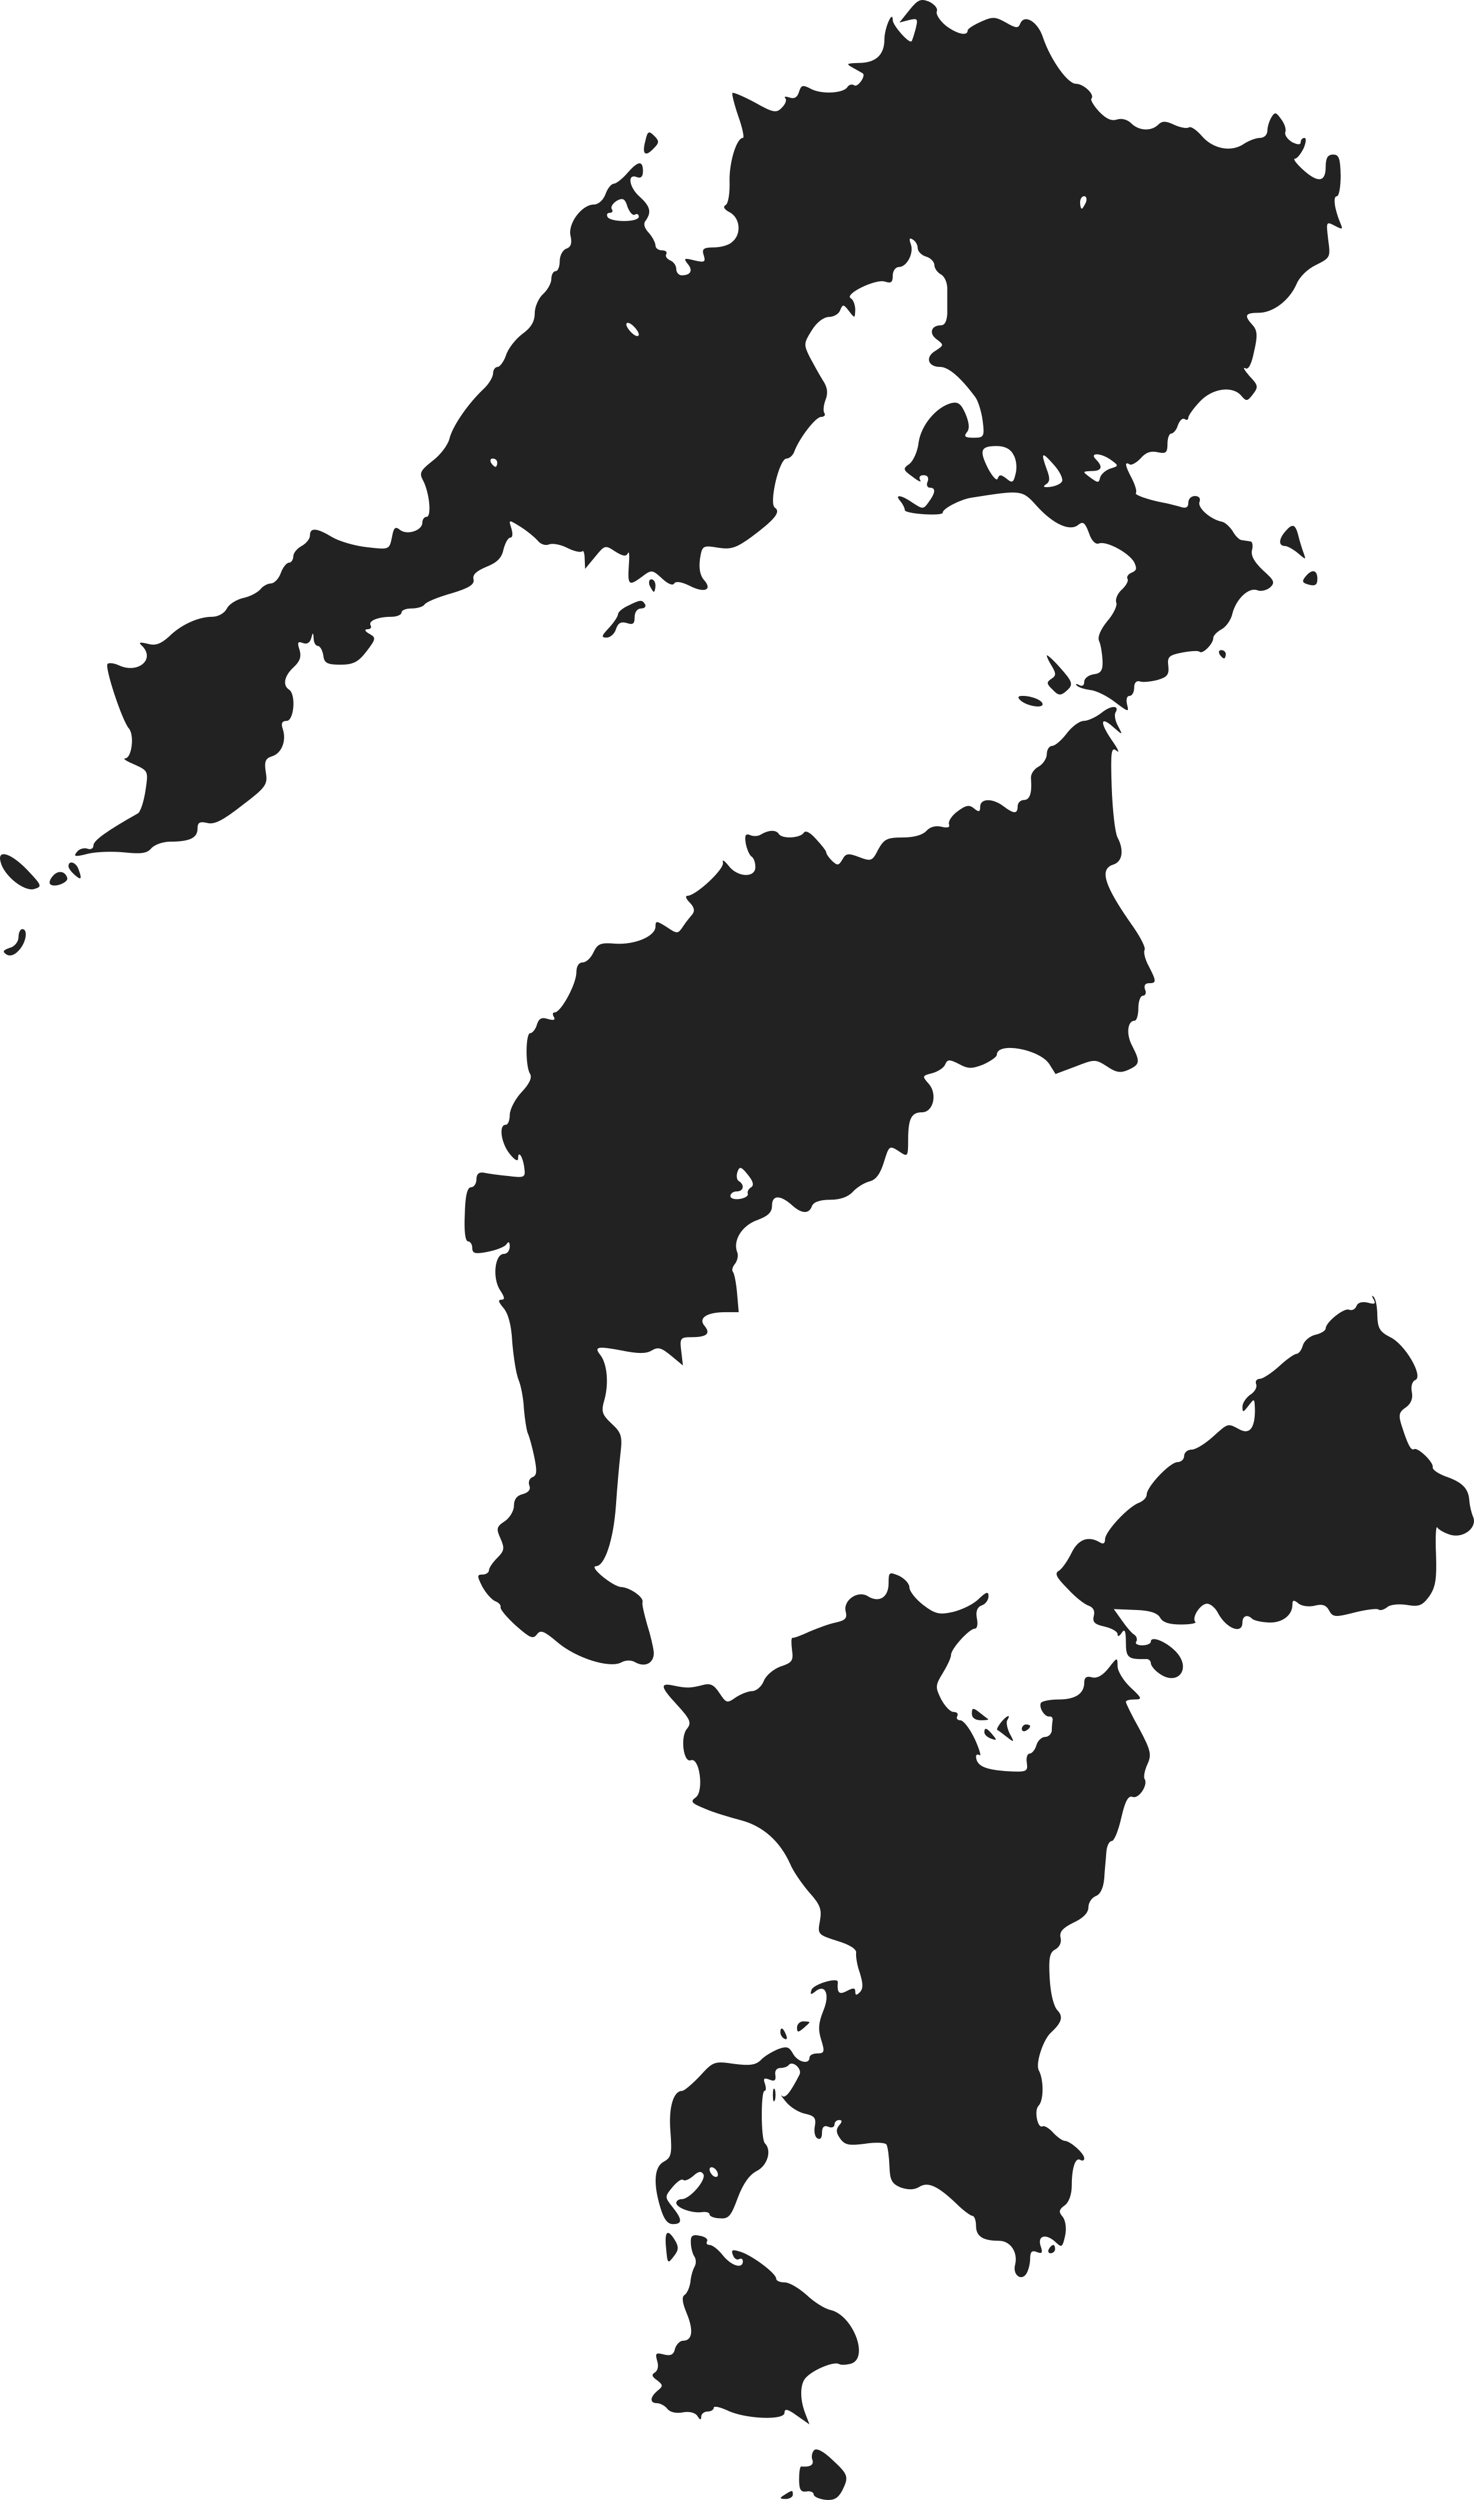 <?xml version="1.0" standalone="no"?>
<!DOCTYPE svg PUBLIC "-//W3C//DTD SVG 20010904//EN"
 "http://www.w3.org/TR/2001/REC-SVG-20010904/DTD/svg10.dtd">
<svg version="1.0" xmlns="http://www.w3.org/2000/svg"
 width="354.071pt" height="600.353pt" viewBox="0 0 354.071 600.353"
 preserveAspectRatio="xMidYMid meet">
<g transform="translate(-794.552,1246.116) scale(0.1,-0.1)"
fill="#222222" stroke="none">
<path d="M10130 12437 l-24 -30 23 6 c21 5 22 3 16 -21 -4 -15 -8 -28 -10 -30
-6 -6 -45 38 -45 51 0 26 -20 -19 -20 -46 0 -38 -21 -57 -62 -57 -30 -1 -31
-2 -13 -12 11 -6 21 -12 23 -13 8 -6 -12 -34 -20 -29 -6 4 -13 2 -17 -4 -9
-15 -63 -18 -88 -4 -19 10 -23 9 -28 -7 -4 -14 -12 -18 -23 -14 -9 3 -14 3
-10 -2 4 -4 0 -14 -8 -22 -13 -14 -21 -13 -65 12 -28 15 -52 25 -54 23 -2 -2
4 -27 14 -56 10 -28 15 -52 11 -52 -15 0 -33 -58 -32 -104 1 -28 -3 -53 -9
-57 -8 -4 -4 -11 10 -18 25 -14 28 -53 5 -71 -8 -8 -28 -13 -45 -13 -24 0 -28
-4 -23 -19 5 -16 2 -18 -23 -12 -24 6 -26 5 -16 -8 14 -16 8 -28 -14 -28 -7 0
-13 7 -13 15 0 9 -7 18 -15 21 -8 4 -12 10 -9 15 3 5 -2 9 -10 9 -9 0 -16 5
-16 12 0 6 -7 20 -16 30 -11 12 -14 22 -7 30 14 20 10 34 -14 56 -26 22 -32
57 -8 48 10 -4 15 1 15 14 0 27 -12 25 -38 -5 -12 -14 -27 -25 -32 -25 -6 0
-15 -11 -20 -25 -5 -14 -17 -25 -28 -25 -29 0 -63 -46 -56 -75 4 -18 1 -27
-10 -31 -9 -3 -16 -17 -16 -30 0 -13 -4 -24 -10 -24 -5 0 -10 -8 -10 -18 0
-11 -9 -27 -20 -37 -11 -10 -20 -31 -20 -46 0 -20 -9 -35 -30 -50 -16 -12 -34
-35 -39 -51 -5 -15 -15 -28 -20 -28 -6 0 -11 -7 -11 -15 0 -9 -10 -26 -23 -38
-38 -36 -75 -90 -82 -120 -4 -15 -22 -39 -41 -53 -29 -23 -32 -29 -22 -47 15
-29 21 -87 8 -87 -5 0 -10 -6 -10 -14 0 -19 -37 -31 -54 -17 -11 9 -15 5 -19
-18 -6 -30 -7 -30 -59 -24 -29 3 -67 14 -84 24 -38 23 -54 24 -54 4 0 -8 -9
-19 -20 -25 -11 -6 -20 -17 -20 -25 0 -8 -5 -15 -10 -15 -6 0 -15 -11 -20 -25
-5 -14 -16 -25 -24 -25 -7 0 -19 -6 -25 -14 -7 -8 -26 -18 -42 -21 -16 -4 -34
-15 -39 -26 -6 -11 -21 -19 -35 -19 -33 0 -75 -19 -104 -48 -19 -17 -32 -22
-50 -17 -21 5 -24 4 -13 -6 30 -32 -11 -66 -56 -46 -12 6 -25 7 -28 4 -8 -7
35 -137 51 -155 14 -16 7 -72 -9 -72 -6 -1 4 -7 23 -15 33 -15 33 -16 26 -62
-4 -27 -12 -51 -18 -55 -73 -41 -107 -65 -107 -77 0 -7 -6 -11 -14 -8 -8 3
-20 0 -26 -8 -9 -11 -4 -12 27 -4 21 5 61 6 89 3 39 -4 53 -2 63 10 8 9 28 16
46 16 46 0 65 9 65 31 0 15 5 18 23 14 17 -5 38 6 84 42 58 44 62 50 57 80 -4
25 -1 33 15 38 23 7 35 37 26 65 -5 14 -2 20 9 20 18 0 23 64 6 75 -16 10 -12
33 11 54 15 14 19 25 14 42 -6 17 -4 21 8 16 10 -4 17 1 20 11 4 16 5 15 6 0
0 -10 5 -18 10 -18 5 0 11 -10 13 -22 2 -19 9 -23 41 -23 31 0 43 6 63 32 23
30 23 33 7 42 -11 6 -13 11 -5 11 7 0 11 4 8 9 -7 11 17 21 50 21 13 0 24 5
24 10 0 6 11 10 24 10 14 0 27 4 31 9 3 6 32 18 64 27 44 13 57 22 54 34 -3
11 7 20 31 30 25 10 37 21 41 42 4 15 11 28 16 28 6 0 7 9 3 22 -7 22 -7 22
22 4 16 -10 34 -25 41 -33 7 -9 19 -13 28 -9 9 3 29 -1 44 -9 16 -8 31 -11 35
-8 3 4 6 -5 6 -18 l1 -24 24 29 c23 28 24 29 48 13 19 -12 27 -13 31 -4 3 6 4
-7 2 -30 -3 -47 0 -50 30 -28 25 19 26 19 52 -5 12 -11 24 -16 27 -10 4 6 17
4 36 -5 36 -19 57 -11 36 13 -10 11 -13 29 -10 51 5 32 7 33 43 27 31 -5 44
-1 81 26 55 41 71 60 56 70 -15 9 10 118 28 118 7 0 16 8 19 18 13 33 51 82
64 82 7 0 11 4 8 9 -4 5 -2 20 3 33 6 16 4 30 -7 46 -8 13 -22 38 -31 55 -15
30 -15 34 4 64 12 20 28 32 41 33 12 0 25 7 28 17 6 14 8 14 21 -3 14 -18 14
-18 15 3 0 12 -5 25 -11 28 -16 10 60 47 82 40 15 -5 19 -2 19 14 0 12 7 21
15 21 19 0 37 34 28 56 -4 12 -3 15 5 10 7 -4 12 -13 12 -21 0 -7 9 -17 20
-20 11 -3 20 -13 20 -20 0 -8 7 -18 16 -23 9 -5 16 -21 15 -38 0 -16 0 -41 0
-56 -1 -18 -6 -28 -15 -28 -24 0 -30 -20 -10 -34 17 -13 17 -14 -3 -27 -26
-15 -19 -39 11 -39 20 0 49 -25 84 -72 7 -9 15 -35 18 -57 5 -39 3 -41 -22
-41 -20 0 -24 3 -16 13 7 8 6 22 -3 44 -11 25 -18 30 -35 26 -36 -10 -72 -53
-78 -95 -2 -21 -13 -44 -22 -51 -16 -11 -16 -14 8 -31 14 -11 22 -14 18 -8 -4
7 -1 12 8 12 10 0 13 -6 10 -15 -4 -8 -1 -15 5 -15 15 0 14 -12 -3 -35 -12
-17 -14 -17 -37 -2 -28 20 -46 22 -31 5 6 -7 11 -17 11 -22 1 -9 91 -15 91 -6
0 10 43 32 69 36 121 19 122 19 157 -20 40 -44 80 -62 100 -45 11 9 16 5 25
-19 6 -19 16 -29 24 -26 18 7 72 -22 85 -45 7 -15 6 -20 -6 -25 -8 -3 -13 -10
-10 -15 3 -4 -3 -16 -14 -26 -10 -9 -16 -23 -13 -31 3 -7 -7 -28 -22 -45 -16
-20 -24 -38 -19 -48 4 -9 7 -29 8 -46 1 -24 -4 -31 -21 -33 -13 -2 -23 -10
-23 -18 0 -9 -5 -12 -12 -8 -7 4 -10 3 -6 -1 5 -5 19 -9 33 -11 13 -1 40 -14
59 -29 32 -24 34 -25 29 -6 -3 12 -1 21 6 21 6 0 11 9 11 20 0 11 5 17 13 15
6 -3 26 -1 42 3 25 7 29 13 27 34 -3 22 2 26 33 32 21 4 39 5 42 2 7 -7 33 19
33 33 0 6 9 15 20 21 11 6 23 23 26 38 9 35 39 63 59 56 8 -4 22 -1 31 6 13
12 11 17 -17 42 -21 20 -29 35 -26 48 3 11 1 21 -4 21 -5 1 -14 2 -20 3 -6 0
-16 10 -22 21 -7 11 -18 21 -25 23 -28 5 -61 34 -55 48 3 8 -1 14 -11 14 -9 0
-16 -7 -16 -16 0 -12 -6 -15 -22 -9 -13 3 -30 8 -38 9 -37 7 -70 19 -66 23 3
3 -1 18 -9 34 -17 32 -19 43 -6 35 4 -3 17 4 27 15 12 14 25 18 41 14 19 -4
23 -1 23 20 0 14 4 25 9 25 5 0 13 9 16 20 4 11 11 18 16 15 5 -4 9 -2 9 3 0
5 12 22 27 38 30 33 80 40 101 14 11 -13 14 -13 27 4 14 18 13 22 -8 44 -12
14 -17 22 -10 19 7 -5 15 9 21 40 9 38 8 51 -4 64 -21 23 -17 29 15 29 35 0
74 30 91 69 7 17 26 36 47 46 34 17 35 18 29 61 -5 43 -5 44 16 33 19 -10 20
-9 13 7 -14 34 -18 64 -8 64 5 0 9 22 9 50 -1 41 -4 50 -18 50 -13 0 -18 -8
-18 -30 0 -37 -19 -39 -56 -5 -15 14 -23 25 -18 25 5 0 14 11 21 25 6 14 7 25
2 25 -5 0 -9 -5 -9 -10 0 -7 -7 -7 -21 0 -11 7 -18 17 -16 24 3 6 -2 21 -10
31 -12 17 -15 18 -23 5 -5 -8 -10 -23 -10 -32 0 -11 -8 -18 -18 -18 -10 0 -27
-7 -38 -14 -30 -21 -74 -13 -101 18 -13 15 -27 25 -32 21 -5 -3 -21 0 -36 7
-19 9 -28 9 -37 0 -17 -17 -47 -15 -65 3 -9 9 -23 13 -35 9 -13 -4 -26 2 -43
20 -12 13 -20 27 -18 30 10 9 -18 36 -37 36 -20 0 -61 58 -79 111 -12 38 -45
58 -55 33 -4 -11 -10 -11 -34 3 -25 14 -32 15 -60 2 -18 -8 -32 -17 -32 -21 0
-15 -27 -8 -53 12 -14 12 -24 27 -21 34 3 7 -6 17 -18 23 -20 8 -27 6 -48 -20z
m-659 -491 c5 3 9 0 9 -5 0 -14 -67 -14 -75 -1 -3 6 -1 10 5 10 6 0 9 4 5 9
-3 6 3 14 12 20 15 8 20 5 26 -15 5 -13 13 -22 18 -18z m1083 29 c-4 -8 -8
-15 -10 -15 -2 0 -4 7 -4 15 0 8 4 15 10 15 5 0 7 -7 4 -15z m-1074 -317 c0
-6 -7 -5 -15 2 -8 7 -15 17 -15 22 0 6 7 5 15 -2 8 -7 15 -17 15 -22z m900
-289 c7 -11 9 -32 5 -46 -5 -21 -8 -23 -22 -11 -13 10 -17 10 -21 0 -2 -7 -12
4 -23 24 -22 44 -18 54 21 54 19 0 33 -7 40 -21z m117 -63 c-2 -6 -14 -12 -28
-14 -16 -2 -20 0 -11 6 10 6 10 15 2 36 -15 41 -12 44 16 12 14 -15 23 -33 21
-40z m118 50 c18 -13 18 -14 -2 -20 -12 -4 -23 -14 -25 -22 -3 -13 -5 -13 -23
0 -20 15 -20 15 3 16 24 0 28 10 10 28 -17 17 13 16 37 -2z m-1475 -6 c0 -5
-2 -10 -4 -10 -3 0 -8 5 -11 10 -3 6 -1 10 4 10 6 0 11 -4 11 -10z"/>
<path d="M9496 12124 c-9 -33 -1 -41 19 -20 14 14 15 18 2 31 -13 13 -16 11
-21 -11z"/>
<path d="M11033 11185 c-16 -18 -17 -35 -1 -35 6 0 20 -8 31 -17 20 -17 20
-17 14 0 -4 11 -10 30 -13 43 -7 27 -14 29 -31 9z"/>
<path d="M11081 11076 c-9 -11 -7 -15 9 -19 15 -4 20 0 20 14 0 22 -13 25 -29
5z"/>
<path d="M9506 11055 c4 -8 8 -15 10 -15 2 0 4 7 4 15 0 8 -4 15 -10 15 -5 0
-7 -7 -4 -15z"/>
<path d="M9453 11006 c-13 -6 -23 -15 -23 -20 0 -5 -10 -20 -22 -33 -18 -19
-19 -23 -5 -23 8 0 19 9 22 20 5 15 12 19 26 15 15 -5 19 -2 19 14 0 12 6 21
16 21 8 0 12 5 9 10 -7 12 -12 11 -42 -4z"/>
<path d="M10875 10890 c3 -5 8 -10 11 -10 2 0 4 5 4 10 0 6 -5 10 -11 10 -5 0
-7 -4 -4 -10z"/>
<path d="M10460 10887 c0 -4 6 -16 13 -27 10 -17 9 -22 -2 -29 -12 -8 -12 -12
3 -26 13 -14 19 -15 31 -5 20 17 19 22 -15 60 -16 18 -30 30 -30 27z"/>
<path d="M10396 10780 c14 -14 54 -21 54 -10 0 9 -25 20 -48 20 -11 0 -13 -3
-6 -10z"/>
<path d="M10591 10749 c-13 -10 -32 -19 -42 -19 -10 0 -28 -13 -41 -30 -12
-16 -28 -30 -35 -30 -7 0 -13 -9 -13 -20 0 -10 -9 -24 -20 -30 -11 -6 -19 -18
-18 -28 3 -36 -3 -52 -17 -52 -8 0 -15 -7 -15 -15 0 -19 -9 -19 -34 0 -26 20
-56 19 -56 -1 0 -13 -3 -14 -15 -4 -11 9 -19 8 -39 -7 -14 -10 -23 -24 -21
-31 3 -8 -3 -10 -19 -6 -14 3 -27 -1 -35 -10 -9 -10 -30 -16 -57 -16 -38 0
-45 -4 -59 -29 -14 -28 -17 -29 -46 -18 -26 10 -32 9 -40 -6 -9 -15 -12 -15
-25 -3 -8 8 -14 17 -14 21 0 3 -11 17 -24 31 -15 17 -26 22 -30 15 -9 -13 -53
-15 -60 -2 -7 10 -25 9 -43 -2 -6 -4 -18 -5 -26 -1 -11 4 -13 -1 -10 -21 3
-14 9 -28 14 -31 5 -3 9 -14 9 -25 0 -27 -44 -25 -65 4 -10 12 -15 15 -13 7 5
-15 -65 -80 -85 -80 -6 0 -4 -7 5 -16 11 -11 13 -20 7 -28 -5 -6 -16 -19 -23
-30 -12 -18 -14 -18 -39 -1 -24 15 -27 16 -27 1 0 -23 -49 -44 -96 -41 -36 3
-43 0 -53 -21 -6 -13 -17 -24 -26 -24 -9 0 -15 -9 -15 -24 0 -28 -37 -96 -52
-96 -5 0 -6 -5 -2 -11 4 -7 0 -9 -14 -5 -15 5 -22 2 -27 -14 -3 -11 -11 -20
-16 -20 -11 0 -12 -80 0 -98 5 -9 -2 -24 -21 -44 -15 -16 -28 -41 -28 -54 0
-13 -4 -24 -10 -24 -17 0 -11 -44 10 -70 12 -15 20 -19 20 -11 0 22 12 4 15
-23 3 -22 1 -24 -38 -19 -23 2 -50 6 -59 8 -12 2 -18 -3 -18 -16 0 -10 -6 -19
-13 -19 -9 0 -14 -20 -15 -65 -2 -40 1 -65 8 -65 5 0 10 -7 10 -16 0 -13 7
-15 37 -9 21 4 41 12 45 18 5 8 8 6 8 -5 0 -10 -6 -18 -14 -18 -22 0 -28 -57
-10 -86 12 -18 13 -24 4 -24 -9 0 -7 -6 5 -20 11 -13 19 -40 21 -82 3 -35 9
-75 15 -90 6 -14 12 -46 13 -70 2 -23 6 -50 9 -58 4 -8 11 -34 16 -58 7 -34 6
-44 -4 -48 -8 -3 -11 -12 -8 -20 4 -10 -2 -17 -16 -21 -14 -3 -21 -13 -21 -28
0 -12 -10 -29 -22 -37 -20 -13 -21 -18 -10 -42 10 -23 9 -29 -8 -46 -11 -11
-20 -24 -20 -30 0 -5 -7 -10 -15 -10 -14 0 -14 -3 -1 -29 9 -16 22 -31 31 -35
8 -3 14 -9 13 -14 -2 -5 15 -25 37 -45 33 -29 41 -33 50 -21 9 12 17 9 50 -19
45 -38 125 -63 153 -48 11 6 24 6 34 0 24 -13 45 -1 44 24 -1 12 -8 42 -16 67
-7 25 -13 49 -11 54 3 12 -31 35 -51 36 -19 0 -79 49 -61 50 21 0 42 62 48
145 3 44 8 101 11 126 5 41 2 50 -21 71 -24 23 -26 29 -17 60 10 38 6 85 -11
106 -15 19 -6 21 52 10 39 -8 59 -8 72 0 15 9 23 7 46 -12 l29 -24 -4 34 c-4
32 -2 34 25 34 37 0 46 9 31 27 -16 19 5 33 50 33 l32 0 -4 46 c-2 25 -7 48
-10 51 -3 4 -1 12 5 19 6 8 9 21 5 29 -10 28 12 63 48 76 27 10 36 19 36 35 0
26 20 26 48 1 23 -21 41 -22 48 -2 4 10 20 15 44 15 24 0 43 7 54 19 10 11 28
22 40 25 16 4 26 18 35 47 12 39 13 40 35 26 22 -15 23 -15 23 27 0 51 8 66
33 66 28 0 38 45 16 69 -16 18 -15 19 9 25 14 4 28 13 31 21 5 12 10 13 33 1
22 -12 31 -12 59 -1 17 8 32 18 32 23 0 32 102 14 126 -22 l15 -24 48 18 c46
18 48 18 76 0 22 -15 33 -16 51 -8 28 13 29 19 9 58 -15 28 -11 60 6 60 5 0 9
14 9 30 0 17 5 30 11 30 6 0 9 7 5 15 -3 9 0 15 9 15 19 0 19 4 0 41 -9 16
-13 34 -10 39 3 5 -9 29 -27 55 -70 99 -83 139 -48 150 22 7 26 35 10 65 -6
11 -12 65 -14 120 -3 88 -1 99 12 88 8 -7 3 5 -12 26 -30 44 -27 59 5 30 22
-19 22 -19 10 4 -7 12 -9 27 -6 32 11 18 -11 18 -34 -1z m-841 -1139 c-7 -4
-10 -11 -8 -16 1 -5 -7 -10 -19 -12 -13 -2 -23 1 -23 7 0 6 7 11 15 11 17 0
20 16 5 25 -5 3 -6 13 -3 22 5 14 9 13 25 -7 13 -16 15 -25 8 -30z"/>
<path d="M7947 10391 c8 -33 56 -71 80 -65 20 6 20 8 -15 45 -40 42 -74 52
-65 20z"/>
<path d="M8110 10381 c0 -5 7 -14 15 -21 16 -14 18 -10 9 14 -6 17 -24 22 -24
7z"/>
<path d="M8072 10357 c-7 -8 -9 -16 -6 -19 9 -10 45 4 41 15 -5 17 -23 19 -35
4z"/>
<path d="M7990 10211 c0 -11 -9 -23 -21 -26 -17 -6 -18 -9 -8 -16 8 -5 19 -2
29 9 18 18 24 52 9 52 -5 0 -9 -9 -9 -19z"/>
<path d="M11245 9341 c6 -11 3 -13 -14 -8 -14 3 -24 0 -27 -8 -3 -8 -11 -12
-18 -9 -12 5 -56 -30 -56 -45 0 -5 -11 -12 -24 -15 -14 -3 -28 -15 -31 -26 -3
-11 -10 -20 -15 -20 -5 0 -24 -13 -42 -30 -18 -16 -39 -30 -46 -30 -8 0 -12
-6 -9 -13 3 -7 -4 -19 -14 -25 -10 -7 -19 -20 -19 -29 0 -15 2 -14 15 3 14 18
14 18 15 -11 0 -44 -13 -60 -38 -46 -28 15 -26 15 -64 -19 -18 -16 -40 -30
-50 -30 -10 0 -18 -7 -18 -15 0 -8 -7 -15 -16 -15 -18 0 -74 -59 -74 -78 0 -7
-8 -15 -17 -19 -27 -9 -83 -70 -83 -88 0 -10 -4 -13 -12 -8 -28 17 -53 8 -69
-26 -9 -18 -22 -37 -30 -42 -11 -6 -6 -16 21 -43 18 -20 41 -38 51 -41 11 -4
15 -13 12 -24 -4 -15 2 -21 26 -26 17 -4 31 -12 31 -18 0 -7 4 -6 10 3 7 11
10 5 10 -22 0 -38 5 -42 48 -41 6 1 12 -4 12 -10 0 -5 8 -16 18 -23 45 -35 82
9 42 51 -23 24 -60 39 -60 24 0 -5 -9 -9 -21 -9 -11 0 -18 4 -14 9 3 5 1 12
-4 16 -6 3 -19 18 -30 34 l-20 28 51 -2 c35 -1 53 -7 60 -18 6 -12 22 -17 50
-17 23 0 38 3 35 6 -10 10 12 44 28 44 8 0 20 -10 26 -22 20 -38 59 -53 59
-23 0 16 12 20 23 9 4 -4 20 -8 37 -9 33 -3 60 16 60 42 0 12 3 13 14 4 8 -7
25 -9 39 -6 18 5 28 2 35 -11 9 -17 15 -17 62 -5 28 7 54 10 57 7 3 -3 12 -1
20 5 7 7 28 9 48 6 29 -5 37 -2 54 21 15 22 18 41 16 101 -2 41 0 70 3 64 4
-6 19 -14 33 -18 32 -8 64 19 53 44 -4 9 -8 26 -9 39 -2 29 -17 44 -58 58 -18
7 -31 16 -30 22 3 11 -36 49 -45 43 -7 -4 -15 11 -29 55 -9 27 -7 34 9 45 13
9 18 22 15 37 -3 14 1 26 8 29 21 8 -24 86 -60 103 -25 13 -30 21 -31 52 0 21
-4 41 -9 45 -4 5 -5 2 0 -6z"/>
<path d="M10080 8659 c0 -34 -23 -48 -50 -31 -24 15 -60 -10 -53 -37 4 -16 -1
-21 -23 -26 -16 -3 -45 -14 -64 -22 -19 -9 -38 -16 -41 -15 -3 0 -3 -12 -1
-29 4 -26 0 -31 -28 -40 -18 -7 -35 -22 -40 -35 -5 -13 -18 -24 -28 -24 -9 0
-27 -7 -39 -15 -21 -15 -23 -14 -39 10 -14 21 -22 25 -43 19 -28 -7 -36 -7
-66 -1 -35 8 -34 -2 6 -45 33 -36 36 -44 25 -58 -17 -19 -9 -83 9 -76 21 8 32
-74 12 -89 -14 -10 -11 -14 21 -27 20 -9 60 -21 87 -28 53 -14 94 -50 119
-106 7 -17 28 -47 45 -67 27 -30 31 -41 26 -69 -6 -32 -5 -33 42 -48 30 -9 47
-20 45 -29 -1 -7 2 -29 9 -48 8 -26 8 -38 0 -46 -8 -8 -11 -8 -11 1 0 10 -5
10 -20 2 -19 -10 -24 -5 -22 21 2 13 -57 -4 -63 -18 -4 -12 -2 -13 8 -5 25 21
37 -6 20 -46 -11 -28 -13 -44 -5 -69 9 -29 8 -33 -9 -33 -10 0 -19 -4 -19 -10
0 -18 -29 -11 -40 10 -9 16 -15 18 -36 10 -14 -6 -33 -17 -41 -26 -12 -12 -27
-14 -65 -9 -47 7 -50 5 -81 -29 -19 -20 -38 -36 -43 -36 -21 0 -33 -40 -28
-98 4 -54 2 -62 -16 -72 -23 -12 -26 -52 -8 -111 8 -27 17 -39 30 -39 23 0 23
11 -1 41 -19 24 -19 25 0 48 11 13 22 21 26 17 3 -3 14 1 24 10 12 11 19 12
24 4 8 -13 -32 -60 -52 -60 -7 0 -13 -4 -13 -9 0 -12 39 -26 63 -22 9 1 17 -1
17 -6 0 -4 11 -9 25 -9 21 -2 27 6 43 50 13 34 28 55 46 64 25 13 36 49 19 66
-10 9 -10 126 -1 126 4 0 4 8 1 17 -5 13 -2 15 11 10 12 -5 16 -2 14 11 -2 10
3 17 12 17 8 0 17 3 20 7 9 12 33 -9 26 -23 -22 -43 -34 -58 -42 -51 -5 4 0
-3 10 -15 10 -12 30 -25 46 -28 22 -5 26 -10 23 -29 -3 -13 0 -27 6 -30 7 -4
11 1 11 13 0 14 5 19 15 15 8 -4 15 -1 15 5 0 6 5 11 11 11 8 0 8 -4 0 -13 -8
-10 -7 -18 3 -32 11 -15 21 -17 59 -12 25 4 49 3 52 -2 3 -5 6 -28 7 -51 1
-35 6 -43 27 -52 18 -6 32 -6 44 1 21 14 45 3 90 -40 16 -16 34 -29 38 -29 5
0 9 -11 9 -24 0 -25 16 -36 55 -36 28 0 46 -28 39 -57 -7 -25 15 -41 27 -22 5
8 9 24 9 36 0 16 4 21 16 16 13 -5 15 -2 9 15 -8 26 15 30 38 7 13 -12 15 -10
21 17 4 18 1 37 -6 46 -10 11 -9 17 5 27 10 7 17 26 17 48 0 43 9 69 21 61 5
-3 9 -1 9 4 0 12 -34 42 -47 42 -5 0 -18 9 -28 20 -10 11 -21 17 -25 15 -12
-7 -21 38 -10 49 13 13 13 62 1 85 -9 15 10 74 29 91 26 24 30 38 16 53 -9 9
-17 39 -19 77 -3 50 0 63 14 70 10 6 15 17 12 28 -3 14 5 23 31 36 24 11 36
24 36 37 0 11 8 23 18 27 11 4 18 20 20 42 1 19 4 47 5 63 1 15 7 27 13 27 6
0 16 25 23 56 9 40 17 54 27 50 15 -6 38 29 29 43 -3 5 0 21 7 36 10 22 8 33
-20 85 -18 32 -32 61 -32 64 0 4 9 6 21 6 19 0 18 3 -10 29 -17 16 -31 39 -31
51 0 22 -1 22 -21 -4 -14 -18 -28 -26 -40 -23 -13 4 -19 0 -19 -12 0 -27 -21
-41 -61 -41 -21 0 -40 -4 -43 -8 -6 -10 8 -34 20 -33 5 1 9 -3 8 -9 -1 -5 -2
-17 -2 -25 -1 -8 -8 -15 -16 -15 -8 0 -18 -9 -21 -20 -3 -11 -11 -20 -16 -20
-6 0 -9 -10 -7 -22 3 -22 0 -23 -52 -20 -50 4 -69 13 -70 35 0 5 4 6 9 3 4 -3
-1 15 -12 39 -12 25 -27 45 -35 45 -7 0 -10 5 -7 10 3 6 -1 10 -9 10 -8 0 -21
14 -30 31 -14 28 -14 33 4 62 11 18 20 37 20 44 0 15 44 63 57 63 6 0 8 11 5
25 -3 17 1 27 12 31 9 3 16 13 16 22 0 12 -5 11 -24 -7 -13 -13 -41 -26 -62
-31 -32 -7 -42 -5 -71 17 -18 14 -33 33 -33 42 0 9 -11 21 -25 28 -24 10 -25
9 -25 -18z m-410 -1420 c0 -6 -4 -7 -10 -4 -5 3 -10 11 -10 16 0 6 5 7 10 4 6
-3 10 -11 10 -16z"/>
<path d="M10280 8346 c0 -10 8 -16 22 -16 12 0 19 1 17 3 -2 1 -12 9 -21 16
-15 12 -18 11 -18 -3z"/>
<path d="M10350 8325 c-7 -9 -11 -17 -9 -18 2 -1 13 -9 23 -17 18 -14 19 -14
7 8 -6 12 -9 27 -6 32 10 16 -1 12 -15 -5z"/>
<path d="M10400 8309 c0 -5 5 -7 10 -4 6 3 10 8 10 11 0 2 -4 4 -10 4 -5 0
-10 -5 -10 -11z"/>
<path d="M10310 8301 c0 -5 7 -12 16 -15 14 -5 15 -4 4 9 -14 17 -20 19 -20 6z"/>
<path d="M9860 7592 c0 -12 3 -12 15 -2 8 7 15 13 15 15 0 1 -7 2 -15 2 -8 0
-15 -7 -15 -15z"/>
<path d="M9820 7581 c0 -6 4 -13 10 -16 6 -3 7 1 4 9 -7 18 -14 21 -14 7z"/>
<path d="M9802 7430 c0 -14 2 -19 5 -12 2 6 2 18 0 25 -3 6 -5 1 -5 -13z"/>
<path d="M9545 7068 c4 -45 4 -45 20 -24 11 14 11 22 2 37 -17 28 -25 23 -22
-13z"/>
<path d="M9605 7076 c0 -12 4 -27 8 -33 5 -7 5 -18 1 -25 -4 -7 -9 -23 -10
-37 -2 -13 -8 -27 -14 -31 -7 -4 -6 -18 5 -44 17 -41 14 -66 -9 -66 -7 0 -16
-9 -19 -19 -3 -15 -11 -18 -27 -14 -19 5 -21 3 -16 -15 4 -12 2 -23 -5 -28 -9
-5 -8 -10 5 -19 14 -11 15 -14 1 -25 -19 -16 -19 -30 -1 -30 7 0 19 -6 25 -14
6 -8 22 -11 37 -8 16 3 30 -1 35 -9 6 -10 9 -10 9 -1 0 6 7 12 15 12 8 0 15 4
15 9 0 5 14 2 32 -6 42 -21 138 -25 138 -6 0 11 8 9 30 -7 l30 -21 -10 26
c-14 36 -13 74 3 88 19 19 67 38 78 31 5 -3 18 -2 29 1 44 14 4 117 -50 129
-14 3 -39 19 -57 36 -18 16 -41 30 -52 30 -12 0 -21 4 -21 9 0 13 -59 57 -87
65 -18 6 -22 4 -17 -8 3 -9 10 -13 15 -10 5 3 9 0 9 -5 0 -20 -28 -11 -48 14
-11 14 -25 25 -32 25 -6 0 -9 4 -6 9 3 5 -5 11 -17 13 -18 4 -23 0 -22 -16z"/>
<path d="M10465 7060 c-3 -5 -1 -10 4 -10 6 0 11 5 11 10 0 6 -2 10 -4 10 -3
0 -8 -4 -11 -10z"/>
<path d="M9901 6577 c-5 -5 -7 -16 -4 -23 4 -12 -5 -18 -27 -16 -3 0 -5 -14
-5 -31 0 -25 4 -31 18 -29 9 2 17 -2 17 -7 0 -5 12 -11 28 -13 20 -2 30 3 40
21 17 34 16 39 -23 75 -22 21 -38 29 -44 23z"/>
<path d="M9830 6470 c-13 -8 -12 -10 3 -10 9 0 17 5 17 10 0 12 -1 12 -20 0z"/>
</g>
</svg>
